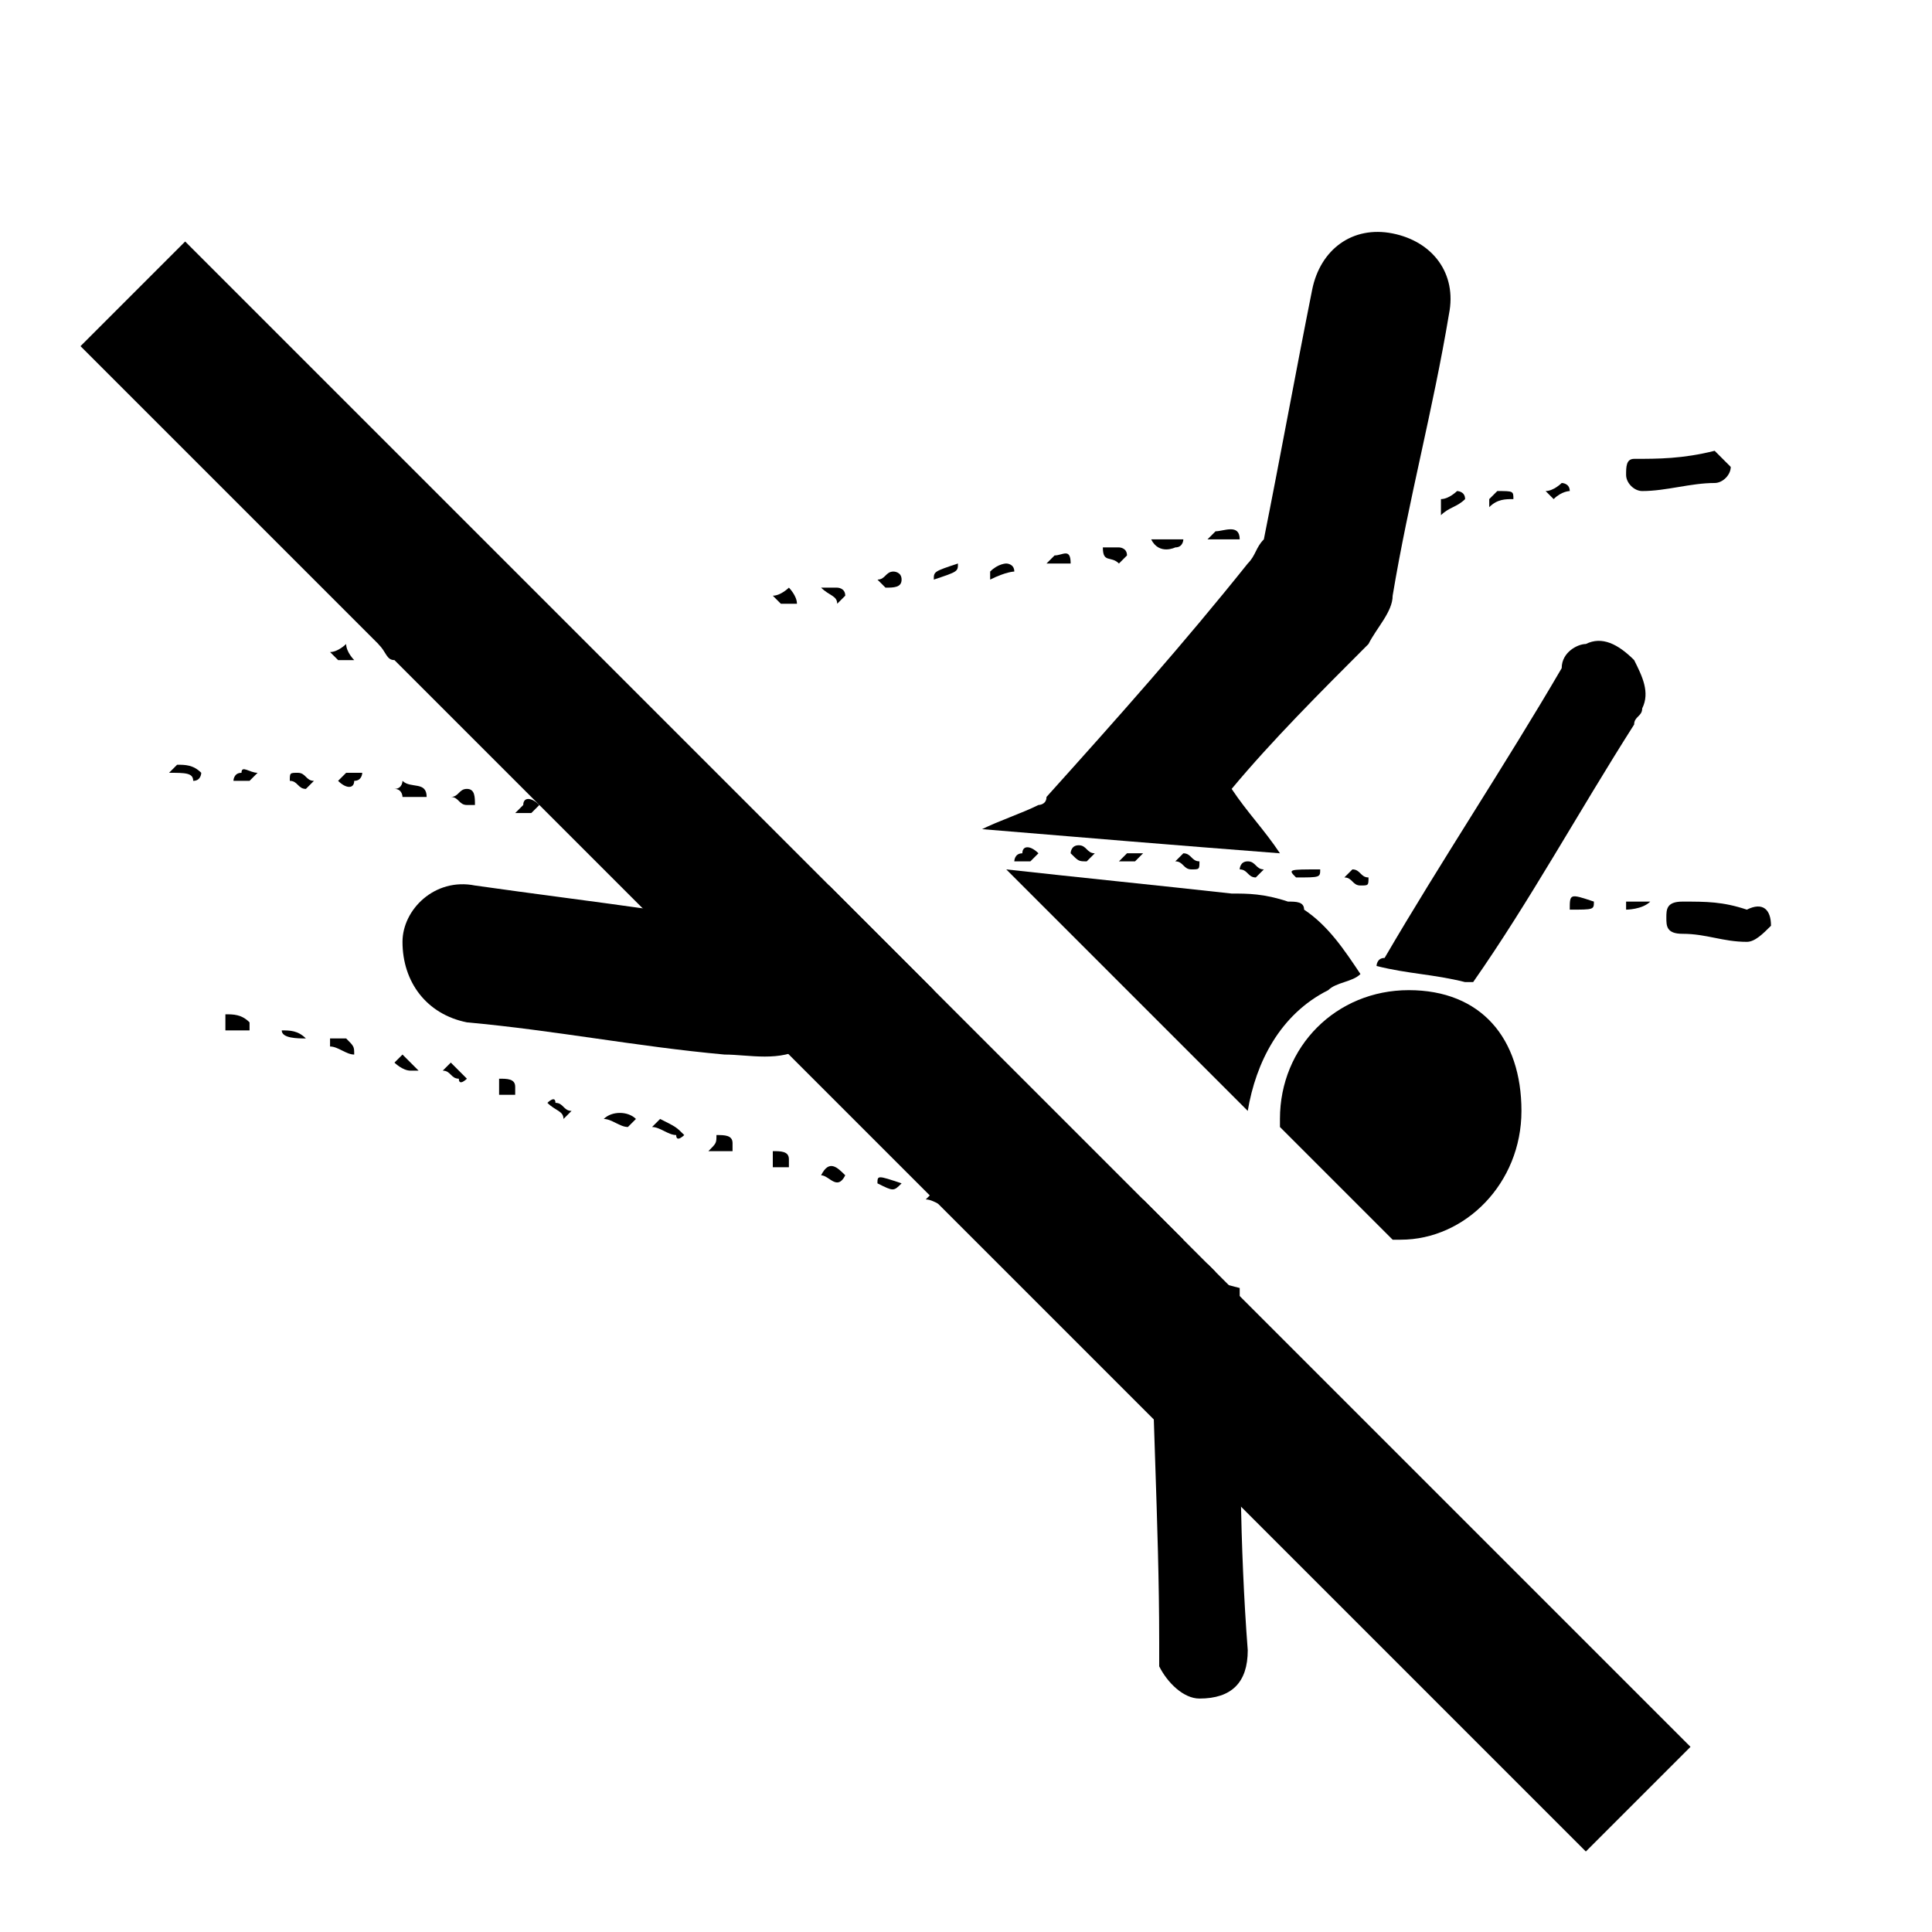 <?xml version="1.0" encoding="utf-8"?>
<!-- Generator: Adobe Illustrator 25.2.1, SVG Export Plug-In . SVG Version: 6.00 Build 0)  -->
<svg version="1.1" xmlns="http://www.w3.org/2000/svg" xmlns:xlink="http://www.w3.org/1999/xlink" x="0px" y="0px"
	 viewBox="0 0 24 24" style="enable-background:new 0 0 24 24;" xml:space="preserve">
<g>
	<g class="l0">
		<path d="M22,11.5c-0.1,0.1-0.2,0.2-0.3,0.2c-0.3,0-0.5-0.1-0.8-0.1c-0.2,0-0.2-0.1-0.2-0.2c0-0.1,0-0.2,0.2-0.2
			c0.3,0,0.5,0,0.8,0.1C21.9,11.2,22,11.3,22,11.5C22,11.4,22,11.4,22,11.5z"/>
		<path d="M10.3,11l1.3,1.3c-0.1,0-0.2,0.1-0.3,0.1c-0.4,0.2-0.9,0.4-1.3,0.6c-0.3,0.2-0.7,0.1-1,0.1c-1.1-0.1-2.1-0.3-3.2-0.4
			C5.3,12.6,5,12.2,5,11.7c0-0.4,0.4-0.8,0.9-0.7c0.7,0.1,1.5,0.2,2.2,0.3c0.4,0,0.7,0.1,1.1,0.1c0.1,0,0.2,0,0.3-0.1
			C9.8,11.2,10,11.1,10.3,11z"/>
		<path d="M14.2,14.9l0.5,0.5c-0.1,0-0.3-0.1-0.4-0.1c0,0,0,0,0,0C14.2,15.1,14.2,15,14.2,14.9z"/>
		<path d="M16.9,12.1c-0.1,0.1-0.3,0.1-0.4,0.2c-0.6,0.3-0.9,0.9-1,1.5l-3-3c0.9,0.1,1.9,0.2,2.8,0.3c0.2,0,0.4,0,0.7,0.1
			c0.1,0,0.2,0,0.2,0.1C16.5,11.5,16.7,11.8,16.9,12.1z"/>
		<path d="M15.3,9.8c0.2,0.3,0.4,0.5,0.6,0.8c-1.3-0.1-2.5-0.2-3.7-0.3c0,0,0,0,0,0c0.2-0.1,0.5-0.2,0.7-0.3c0,0,0.1,0,0.1-0.1
			C13.9,8.9,14.7,8,15.5,7c0.1-0.1,0.1-0.2,0.2-0.3c0.2-1,0.4-2.1,0.6-3.1c0.1-0.5,0.5-0.8,1-0.7c0.5,0.1,0.8,0.5,0.7,1
			c-0.2,1.2-0.5,2.3-0.7,3.5c0,0.2-0.2,0.4-0.3,0.6C16.4,8.6,15.8,9.2,15.3,9.8z"/>
		<path d="M18.9,13.8c0,0.9-0.7,1.6-1.5,1.6c0,0-0.1,0-0.1,0l-1.4-1.4c0,0,0-0.1,0-0.1c0-0.9,0.7-1.6,1.6-1.6S18.9,12.9,18.9,13.8z"
			/>
		<path d="M15.5,20.5c0,0.4-0.2,0.6-0.6,0.6c-0.2,0-0.4-0.2-0.5-0.4c0-0.1,0-0.2,0-0.3c0-1.5-0.1-3-0.1-4.5c0,0,0-0.1,0-0.2
			c0.4,0.1,0.7,0.2,1.1,0.3h0v0.6C15.4,17.9,15.4,19.2,15.5,20.5z"/>
		<path d="M18.2,12.2c-0.4-0.1-0.7-0.1-1.1-0.2c0,0,0-0.1,0.1-0.1c0.7-1.2,1.5-2.4,2.2-3.6C19.4,8.1,19.6,8,19.7,8
			c0.2-0.1,0.4,0,0.6,0.2c0.1,0.2,0.2,0.4,0.1,0.6c0,0.1-0.1,0.1-0.1,0.2c-0.7,1.1-1.3,2.2-2,3.2C18.3,12.2,18.3,12.2,18.2,12.2
			C18.2,12.3,18.2,12.2,18.2,12.2z"/>
		<path d="M21.3,5.6c0,0,0.1,0.1,0.2,0.2c0,0.1-0.1,0.2-0.2,0.2c-0.3,0-0.6,0.1-0.9,0.1c-0.1,0-0.2-0.1-0.2-0.2c0-0.1,0-0.2,0.1-0.2
			C20.6,5.7,20.9,5.7,21.3,5.6z"/>
		<path d="M9.9,7.5c-0.1,0-0.2,0-0.2,0c0,0-0.1-0.1-0.1-0.1c0.1,0,0.2-0.1,0.2-0.1C9.8,7.3,9.9,7.4,9.9,7.5C9.9,7.4,9.9,7.4,9.9,7.5
			z"/>
		<path d="M15.4,6.7c-0.1,0-0.2,0-0.3,0c0,0-0.1,0-0.1,0c0,0,0.1-0.1,0.1-0.1C15.2,6.6,15.4,6.5,15.4,6.7z"/>
		<path d="M7.2,10.1C7.1,10.1,7.1,10,7,10c0,0,0.1-0.1,0.1-0.1C7.2,10,7.3,10,7.4,10C7.3,10.1,7.3,10.1,7.2,10.1z"/>
		<path d="M3.7,9.6c0.1,0,0.1,0.1,0.2,0.1c0,0-0.1,0.1-0.1,0.1c-0.1,0-0.1-0.1-0.2-0.1C3.6,9.6,3.6,9.6,3.7,9.6z"/>
		<path d="M4.4,8.2c-0.1,0-0.2,0-0.2,0c0,0-0.1-0.1-0.1-0.1c0.1,0,0.2-0.1,0.2-0.1C4.3,8.1,4.4,8.2,4.4,8.2C4.4,8.2,4.4,8.2,4.4,8.2
			z"/>
		<path d="M13.4,10.5c0.1,0,0.1,0.1,0.2,0.1c0,0-0.1,0.1-0.1,0.1c-0.1,0-0.1,0-0.2-0.1C13.3,10.6,13.3,10.5,13.4,10.5z"/>
		<path d="M16.9,11c-0.1,0-0.1-0.1-0.2-0.1c0,0,0.1-0.1,0.1-0.1c0.1,0,0.1,0.1,0.2,0.1C17,11,17,11,16.9,11z"/>
		<path d="M3.2,9.6c0,0-0.1,0.1-0.1,0.1c-0.1,0-0.2,0-0.2,0c0,0,0-0.1,0.1-0.1C3,9.5,3.1,9.6,3.2,9.6C3.2,9.6,3.2,9.6,3.2,9.6z"/>
		<path d="M12.9,10.6c0,0-0.1,0.1-0.1,0.1c-0.1,0-0.1,0-0.2,0c0,0,0-0.1,0.1-0.1C12.7,10.5,12.8,10.5,12.9,10.6
			C12.9,10.5,12.9,10.5,12.9,10.6z"/>
		<path d="M11.2,14.7c-0.1,0.1-0.1,0.1-0.3,0C10.9,14.6,10.9,14.6,11.2,14.7z"/>
		<path d="M13.6,15.4c0,0,0.1-0.1,0.1-0.1c0.1,0,0.2,0,0.2,0.1c0,0-0.1,0.1-0.1,0.1C13.7,15.5,13.7,15.4,13.6,15.4
			C13.6,15.4,13.6,15.4,13.6,15.4z"/>
		<path d="M19.3,6.2c0,0-0.1-0.1-0.1-0.1c0.1,0,0.2-0.1,0.2-0.1c0,0,0.1,0,0.1,0.1C19.5,6.1,19.4,6.1,19.3,6.2z"/>
		<path d="M14.3,6.7c0.1,0,0.1,0,0.2,0c0.1,0,0.1,0,0.2,0c0,0,0,0.1-0.1,0.1C14.6,6.8,14.4,6.9,14.3,6.7z"/>
		<path d="M13.7,6.8c0.1,0,0.1,0,0.2,0c0,0,0.1,0,0.1,0.1c0,0-0.1,0.1-0.1,0.1C13.8,6.9,13.7,7,13.7,6.8z"/>
		<path d="M9.2,10.1c0.1,0.1,0.1,0.1,0.2,0.1c0,0-0.1,0.1-0.1,0c-0.1,0-0.1-0.1-0.2-0.1C9.1,10.2,9.2,10.1,9.2,10.1z"/>
		<path d="M6.7,10c0,0-0.1,0.1-0.1,0.1c-0.1,0-0.1,0-0.2,0c0,0,0.1-0.1,0.1-0.1C6.5,9.9,6.6,9.9,6.7,10C6.7,9.9,6.7,9.9,6.7,10z"/>
		<path d="M10.2,7.3c0.1,0,0.2,0,0.2,0c0,0,0.1,0,0.1,0.1c0,0-0.1,0.1-0.1,0.1C10.4,7.4,10.3,7.4,10.2,7.3
			C10.2,7.3,10.2,7.3,10.2,7.3z"/>
		<path d="M4.7,8C4.8,8,4.9,8,5,8C5,8,5,8.1,5.1,8.1C5,8.1,4.9,8.2,4.9,8.2C4.8,8.2,4.8,8.1,4.7,8C4.7,8.1,4.7,8.1,4.7,8z"/>
		<path d="M16.4,10.8c0,0.1,0,0.1-0.3,0.1C16,10.8,16,10.8,16.4,10.8z"/>
		<path d="M4.4,13.1c-0.1,0-0.2-0.1-0.3-0.1c0,0,0,0,0-0.1c0.1,0,0.1,0,0.2,0C4.4,13,4.4,13,4.4,13.1C4.5,13.1,4.4,13.1,4.4,13.1z"
			/>
		<path d="M5.8,13.4c0,0-0.1,0.1-0.1,0c-0.1,0-0.1-0.1-0.2-0.1c0,0,0.1-0.1,0.1-0.1C5.7,13.3,5.7,13.3,5.8,13.4
			C5.8,13.4,5.8,13.4,5.8,13.4z"/>
		<path d="M8.5,14.1c0,0-0.1,0.1-0.1,0c-0.1,0-0.2-0.1-0.3-0.1c0,0,0.1-0.1,0.1-0.1C8.4,14,8.4,14,8.5,14.1
			C8.5,14.1,8.5,14.1,8.5,14.1z"/>
		<path d="M10.5,14.6c-0.1,0.2-0.2,0-0.3,0C10.3,14.4,10.4,14.5,10.5,14.6z"/>
		<path d="M11.9,14.9c-0.1,0.1-0.1,0.1-0.1,0.1c-0.1,0-0.2-0.1-0.3-0.1c0,0,0.1-0.1,0.1-0.1C11.7,14.8,11.8,14.9,11.9,14.9z"/>
		<path d="M12.5,15.1c-0.1,0-0.3,0-0.3-0.2C12.4,15,12.5,14.9,12.5,15.1z"/>
		<path d="M14.2,15.6c0.1-0.1,0.3,0,0.4,0C14.5,15.7,14.5,15.7,14.2,15.6z"/>
		<path d="M13.3,7C13.2,7,13.1,7,13,7c0,0,0,0,0,0c0,0,0.1-0.1,0.1-0.1C13.2,6.9,13.3,6.8,13.3,7z"/>
		<path d="M5.2,13.3c0,0-0.1,0-0.1,0c-0.1,0-0.2-0.1-0.2-0.1c0,0,0.1-0.1,0.1-0.1C5,13.1,5.1,13.2,5.2,13.3
			C5.2,13.2,5.2,13.2,5.2,13.3z"/>
		<path d="M11,7.3c0,0-0.1-0.1-0.1-0.1c0.1,0,0.1-0.1,0.2-0.1c0,0,0.1,0,0.1,0.1C11.2,7.3,11.1,7.3,11,7.3z"/>
		<path d="M6.2,13.4c0.1,0,0.2,0,0.2,0.1c0,0,0,0.1,0,0.1c-0.1,0-0.2,0-0.2,0C6.2,13.6,6.2,13.5,6.2,13.4
			C6.2,13.5,6.2,13.5,6.2,13.4z"/>
		<path d="M7.5,13.9c0.1-0.1,0.3-0.1,0.4,0c0,0-0.1,0.1-0.1,0.1C7.7,14,7.6,13.9,7.5,13.9z"/>
		<path d="M5.6,7.9c0,0,0.1,0.1,0.1,0.1C5.7,8,5.6,8.1,5.5,8.1c0,0-0.1,0-0.1-0.1C5.5,8,5.6,7.9,5.6,7.9z"/>
		<path d="M8.9,14.1c0.1,0,0.2,0,0.2,0.1c0,0,0,0.1,0,0.1c-0.1,0-0.2,0-0.3,0C8.9,14.2,8.9,14.2,8.9,14.1
			C8.9,14.1,8.9,14.1,8.9,14.1z"/>
		<path d="M4.2,9.7c0,0,0.1-0.1,0.1-0.1c0.1,0,0.2,0,0.2,0c0,0,0,0.1-0.1,0.1C4.4,9.8,4.3,9.8,4.2,9.7C4.2,9.8,4.2,9.8,4.2,9.7z"/>
		<path d="M5.3,9.9c-0.1,0-0.2,0-0.3,0c0,0,0-0.1-0.1-0.1C5,9.8,5,9.7,5,9.7C5.1,9.8,5.3,9.7,5.3,9.9z"/>
		<path d="M5.9,10c0,0-0.1,0-0.1,0c-0.1,0-0.1-0.1-0.2-0.1c0.1,0,0.1-0.1,0.2-0.1C5.9,9.8,5.9,9.9,5.9,10C6,9.9,6,9.9,5.9,10z"/>
		<path d="M8,10.2c-0.1,0-0.2,0-0.3,0C7.7,9.9,7.9,10,8,10C8,10,8,10.1,8,10.2C8,10.1,8,10.1,8,10.2z"/>
		<path d="M12.9,15.1c0.1,0,0.2,0,0.3,0.1c0,0,0,0.1,0,0.1c-0.1,0-0.2,0-0.3,0C12.9,15.3,12.9,15.2,12.9,15.1z"/>
		<path d="M19.8,11.2c0,0.1,0,0.1-0.3,0.1C19.5,11.1,19.5,11.1,19.8,11.2z"/>
		<path d="M15.1,15.8c0,0-0.1,0-0.1,0c0,0,0-0.1,0-0.1c0,0,0,0,0,0L15.1,15.8z"/>
		<path d="M14.8,10.8c-0.1,0-0.1-0.1-0.2-0.1c0,0,0.1-0.1,0.1-0.1c0.1,0,0.1,0.1,0.2,0.1C14.9,10.8,14.9,10.8,14.8,10.8z"/>
		<path d="M20.5,11.2c-0.1,0.1-0.3,0.1-0.3,0.1c0,0,0-0.1,0-0.1c0,0,0.1,0,0.1,0C20.3,11.2,20.4,11.2,20.5,11.2z"/>
		<path d="M18.8,6.2c-0.1,0-0.2,0-0.3,0.1c0,0,0,0,0-0.1c0,0,0.1-0.1,0.1-0.1C18.8,6.1,18.8,6.1,18.8,6.2z"/>
		<path d="M17.9,6.4c0-0.1,0-0.1,0-0.2c0.1,0,0.2-0.1,0.2-0.1c0,0,0.1,0,0.1,0.1C18.1,6.3,18,6.3,17.9,6.4z"/>
		<path d="M2.8,12.6c0.1,0,0.2,0,0.3,0.1c0,0,0,0.1,0,0.1c-0.1,0-0.2,0-0.3,0C2.8,12.7,2.8,12.7,2.8,12.6z"/>
		<path d="M15.5,10.7c0.1,0,0.1,0.1,0.2,0.1c0,0-0.1,0.1-0.1,0.1c-0.1,0-0.1-0.1-0.2-0.1C15.4,10.8,15.4,10.7,15.5,10.7z"/>
		<path d="M7.1,7.8C7,7.8,6.9,7.9,6.9,7.9L6.8,7.8C6.8,7.8,6.9,7.7,7.1,7.8L7.1,7.8z"/>
		<path d="M11.9,7c0,0.1,0,0.1-0.3,0.2C11.6,7.1,11.6,7.1,11.9,7z"/>
		<path d="M12.3,7.2c0-0.1,0-0.1,0-0.1C12.4,7,12.5,7,12.5,7c0,0,0.1,0,0.1,0.1C12.6,7.1,12.5,7.1,12.3,7.2
			C12.4,7.2,12.4,7.2,12.3,7.2z"/>
		<path d="M13.9,10.7c0,0,0.1-0.1,0.1-0.1c0.1,0,0.2,0,0.2,0c0,0-0.1,0.1-0.1,0.1C14.1,10.7,14,10.7,13.9,10.7
			C13.9,10.7,13.9,10.7,13.9,10.7z"/>
		<path d="M6.4,7.8C6.4,8,6.4,8,6.1,8C6.1,7.9,6.1,7.9,6.4,7.8z"/>
		<path d="M9.6,14.3c0.1,0,0.2,0,0.2,0.1c0,0,0,0.1,0,0.1c-0.1,0-0.2,0-0.2,0C9.6,14.4,9.6,14.4,9.6,14.3
			C9.5,14.3,9.6,14.3,9.6,14.3z"/>
		<path d="M3.8,12.9c-0.1,0-0.3,0-0.3-0.1C3.6,12.8,3.7,12.8,3.8,12.9z"/>
		<path d="M6.8,13.7c0,0,0.1-0.1,0.1,0c0.1,0,0.1,0.1,0.2,0.1c0,0-0.1,0.1-0.1,0.1C7,13.8,6.9,13.8,6.8,13.7
			C6.8,13.7,6.8,13.7,6.8,13.7z"/>
		<path d="M8.6,10.2c-0.1,0-0.1-0.1-0.2-0.1c0,0,0.1-0.1,0.1-0.1c0.1,0,0.1,0.1,0.2,0.1C8.7,10.2,8.6,10.2,8.6,10.2z"/>
		<path d="M2.1,9.6c0.1-0.1,0.1-0.1,0.1-0.1c0.1,0,0.2,0,0.3,0.1c0,0,0,0.1-0.1,0.1C2.4,9.6,2.3,9.6,2.1,9.6z"/>
	</g>
	<path class="l1" d="M19.7,23l1.3-1.3L2.3,3L1,4.3L19.7,23z"/>
</g>
</svg>
